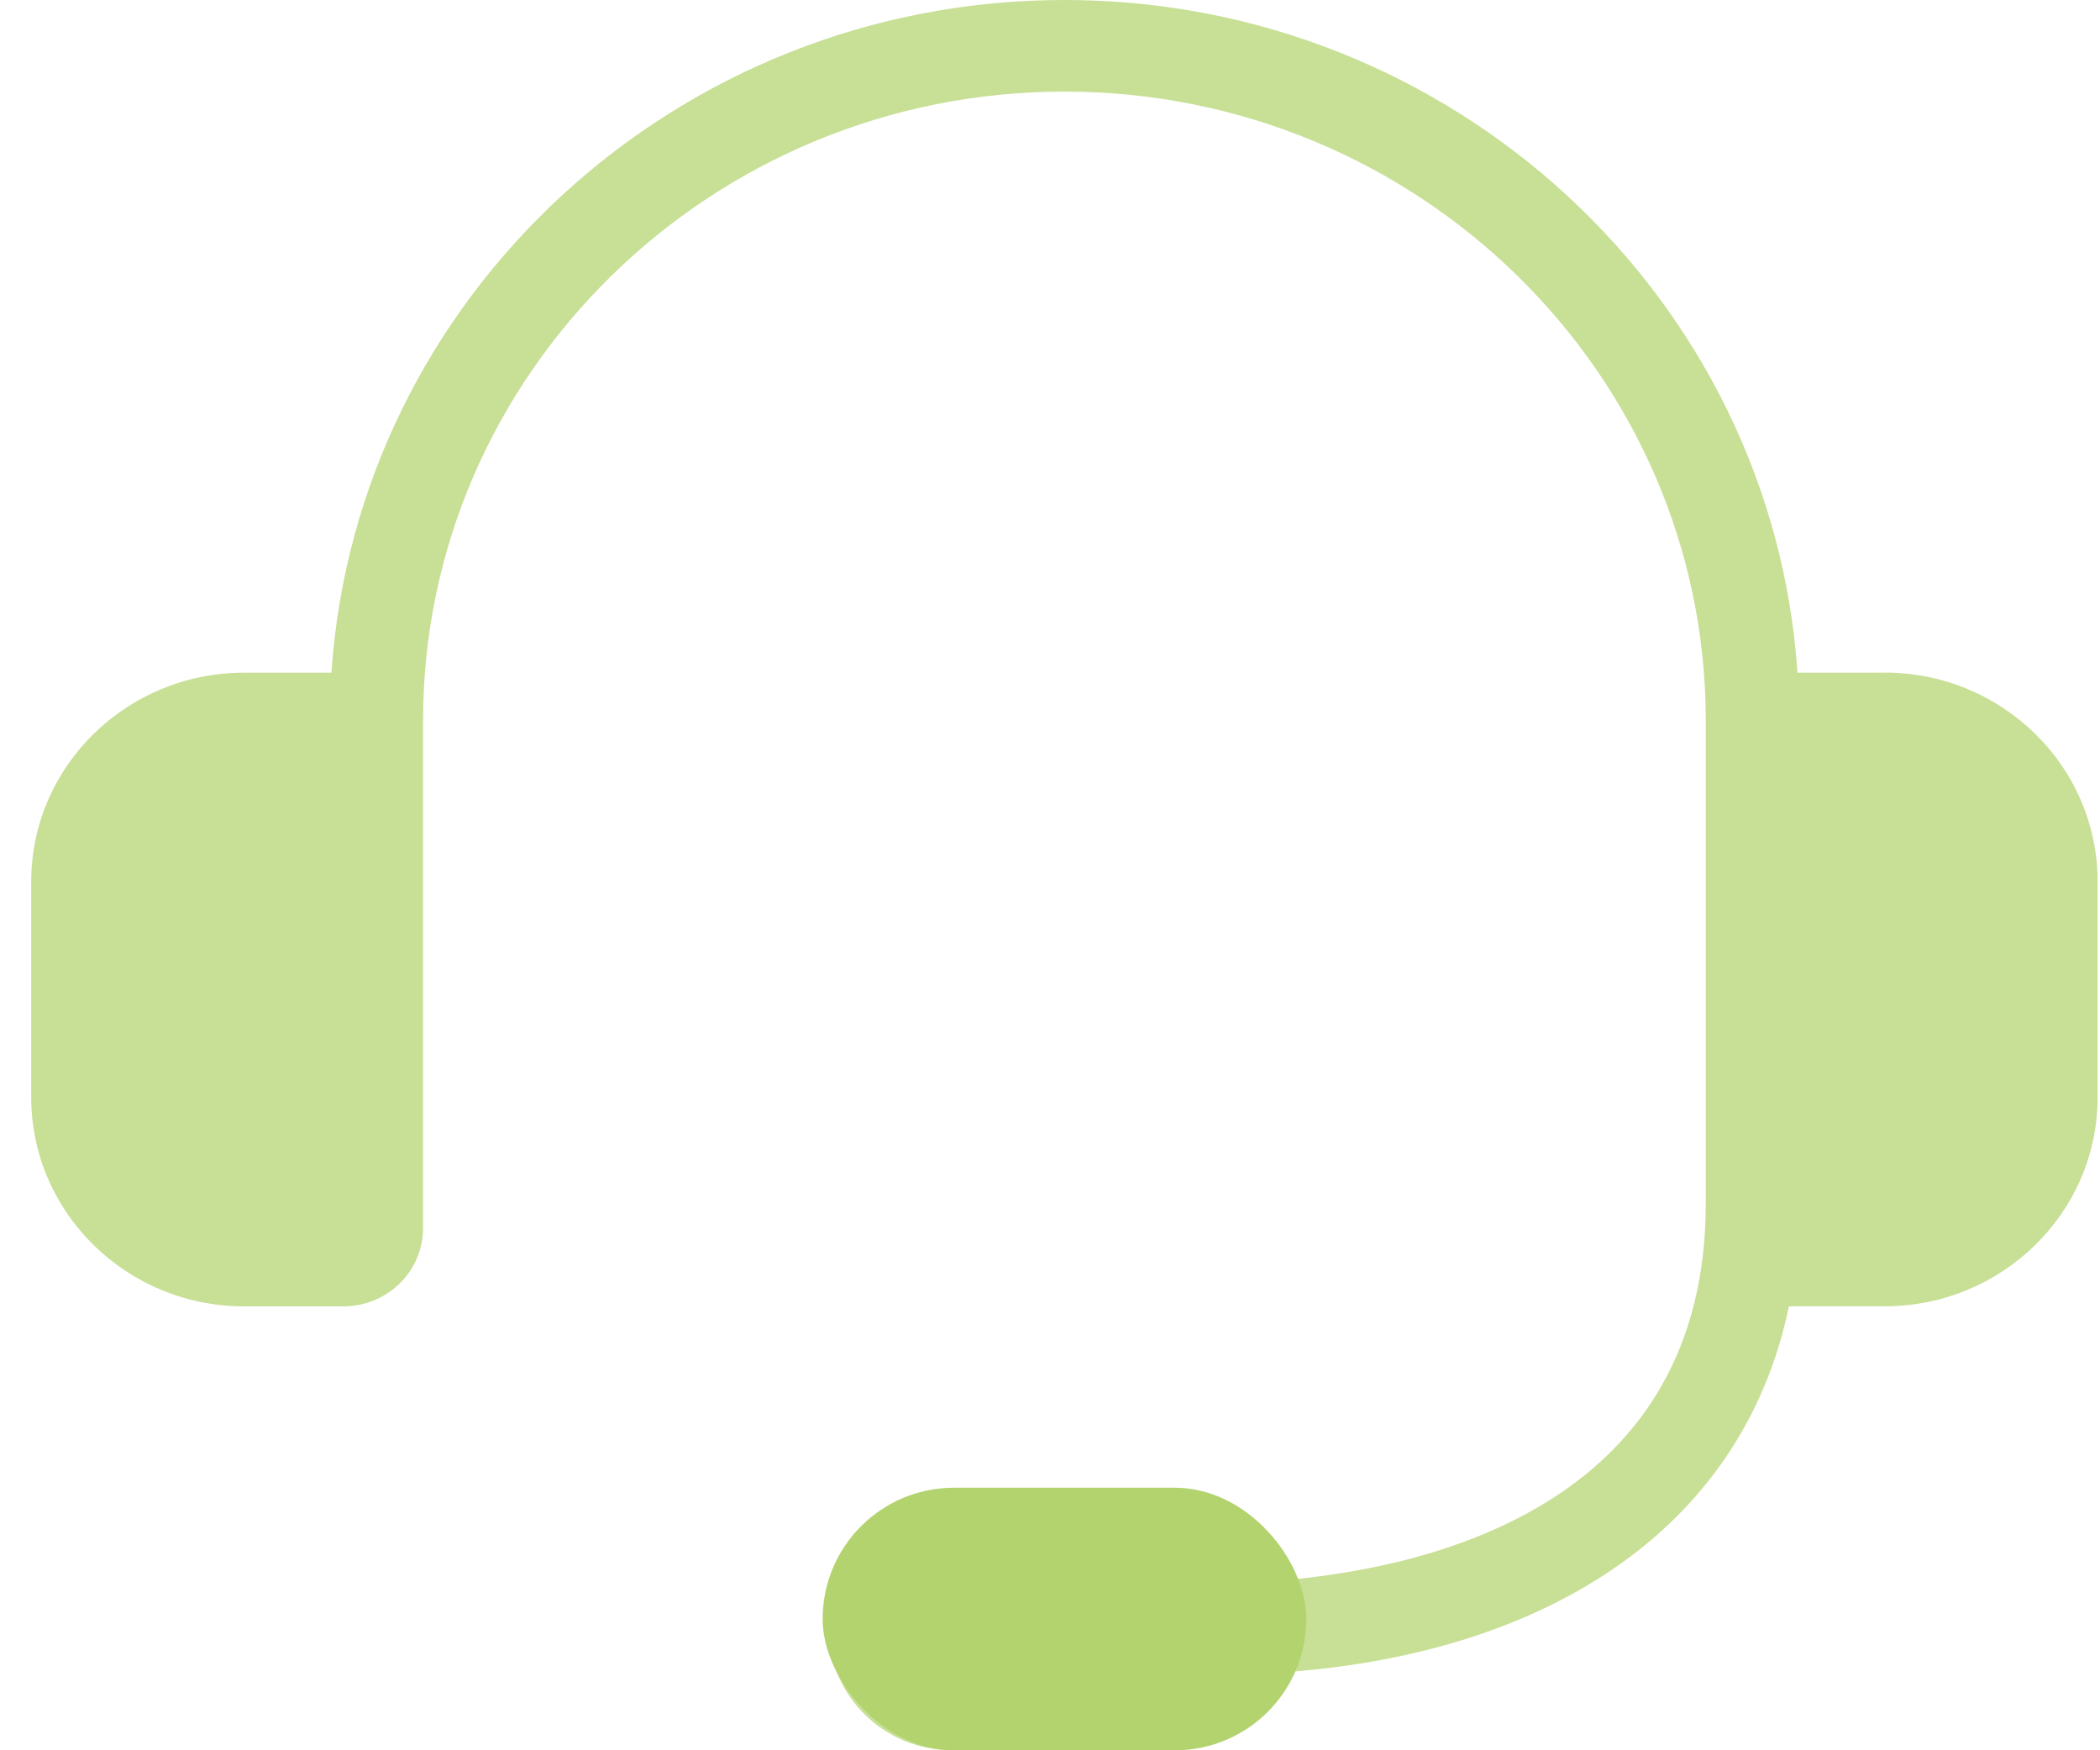 <svg width="48" height="40" viewBox="0 0 48 40" fill="none" xmlns="http://www.w3.org/2000/svg">
<g clip-path="url(#clip0_3807_8337)">
<path d="M43.081 15.373H41.085C40.507 6.801 33.213 0 24.33 0C15.446 0 8.154 6.801 7.576 15.373H5.58C2.896 15.373 0.714 17.513 0.714 20.145V25.082C0.714 27.712 2.896 29.855 5.58 29.855H7.848C8.853 29.855 9.67 29.053 9.67 28.067V16.471C9.67 8.542 16.247 2.093 24.33 2.093C32.413 2.093 38.989 8.543 38.989 16.471V27.504C38.989 34.295 32.869 35.804 29.366 36.111C28.928 35.138 27.936 34.458 26.781 34.458H21.769C20.208 34.458 18.944 35.7 18.944 37.229C18.944 38.76 20.21 40 21.769 40H26.781C27.989 40 29.019 39.256 29.424 38.211C32.473 37.984 35.095 37.133 37.077 35.712C39.098 34.263 40.39 32.264 40.889 29.853H43.08C45.762 29.853 47.945 27.712 47.945 25.08V20.144C47.945 17.513 45.763 15.371 43.08 15.371L43.081 15.373Z" fill="#C8DF96"/>
<rect x="18.803" y="34" width="11.054" height="6" rx="3" fill="#B3D36F"/>
</g>
<defs>
<clipPath id="clip0_3807_8337">
<rect x="0.714" width="47.231" height="40" rx="9" fill="white"/>
</clipPath>
</defs>
</svg>
